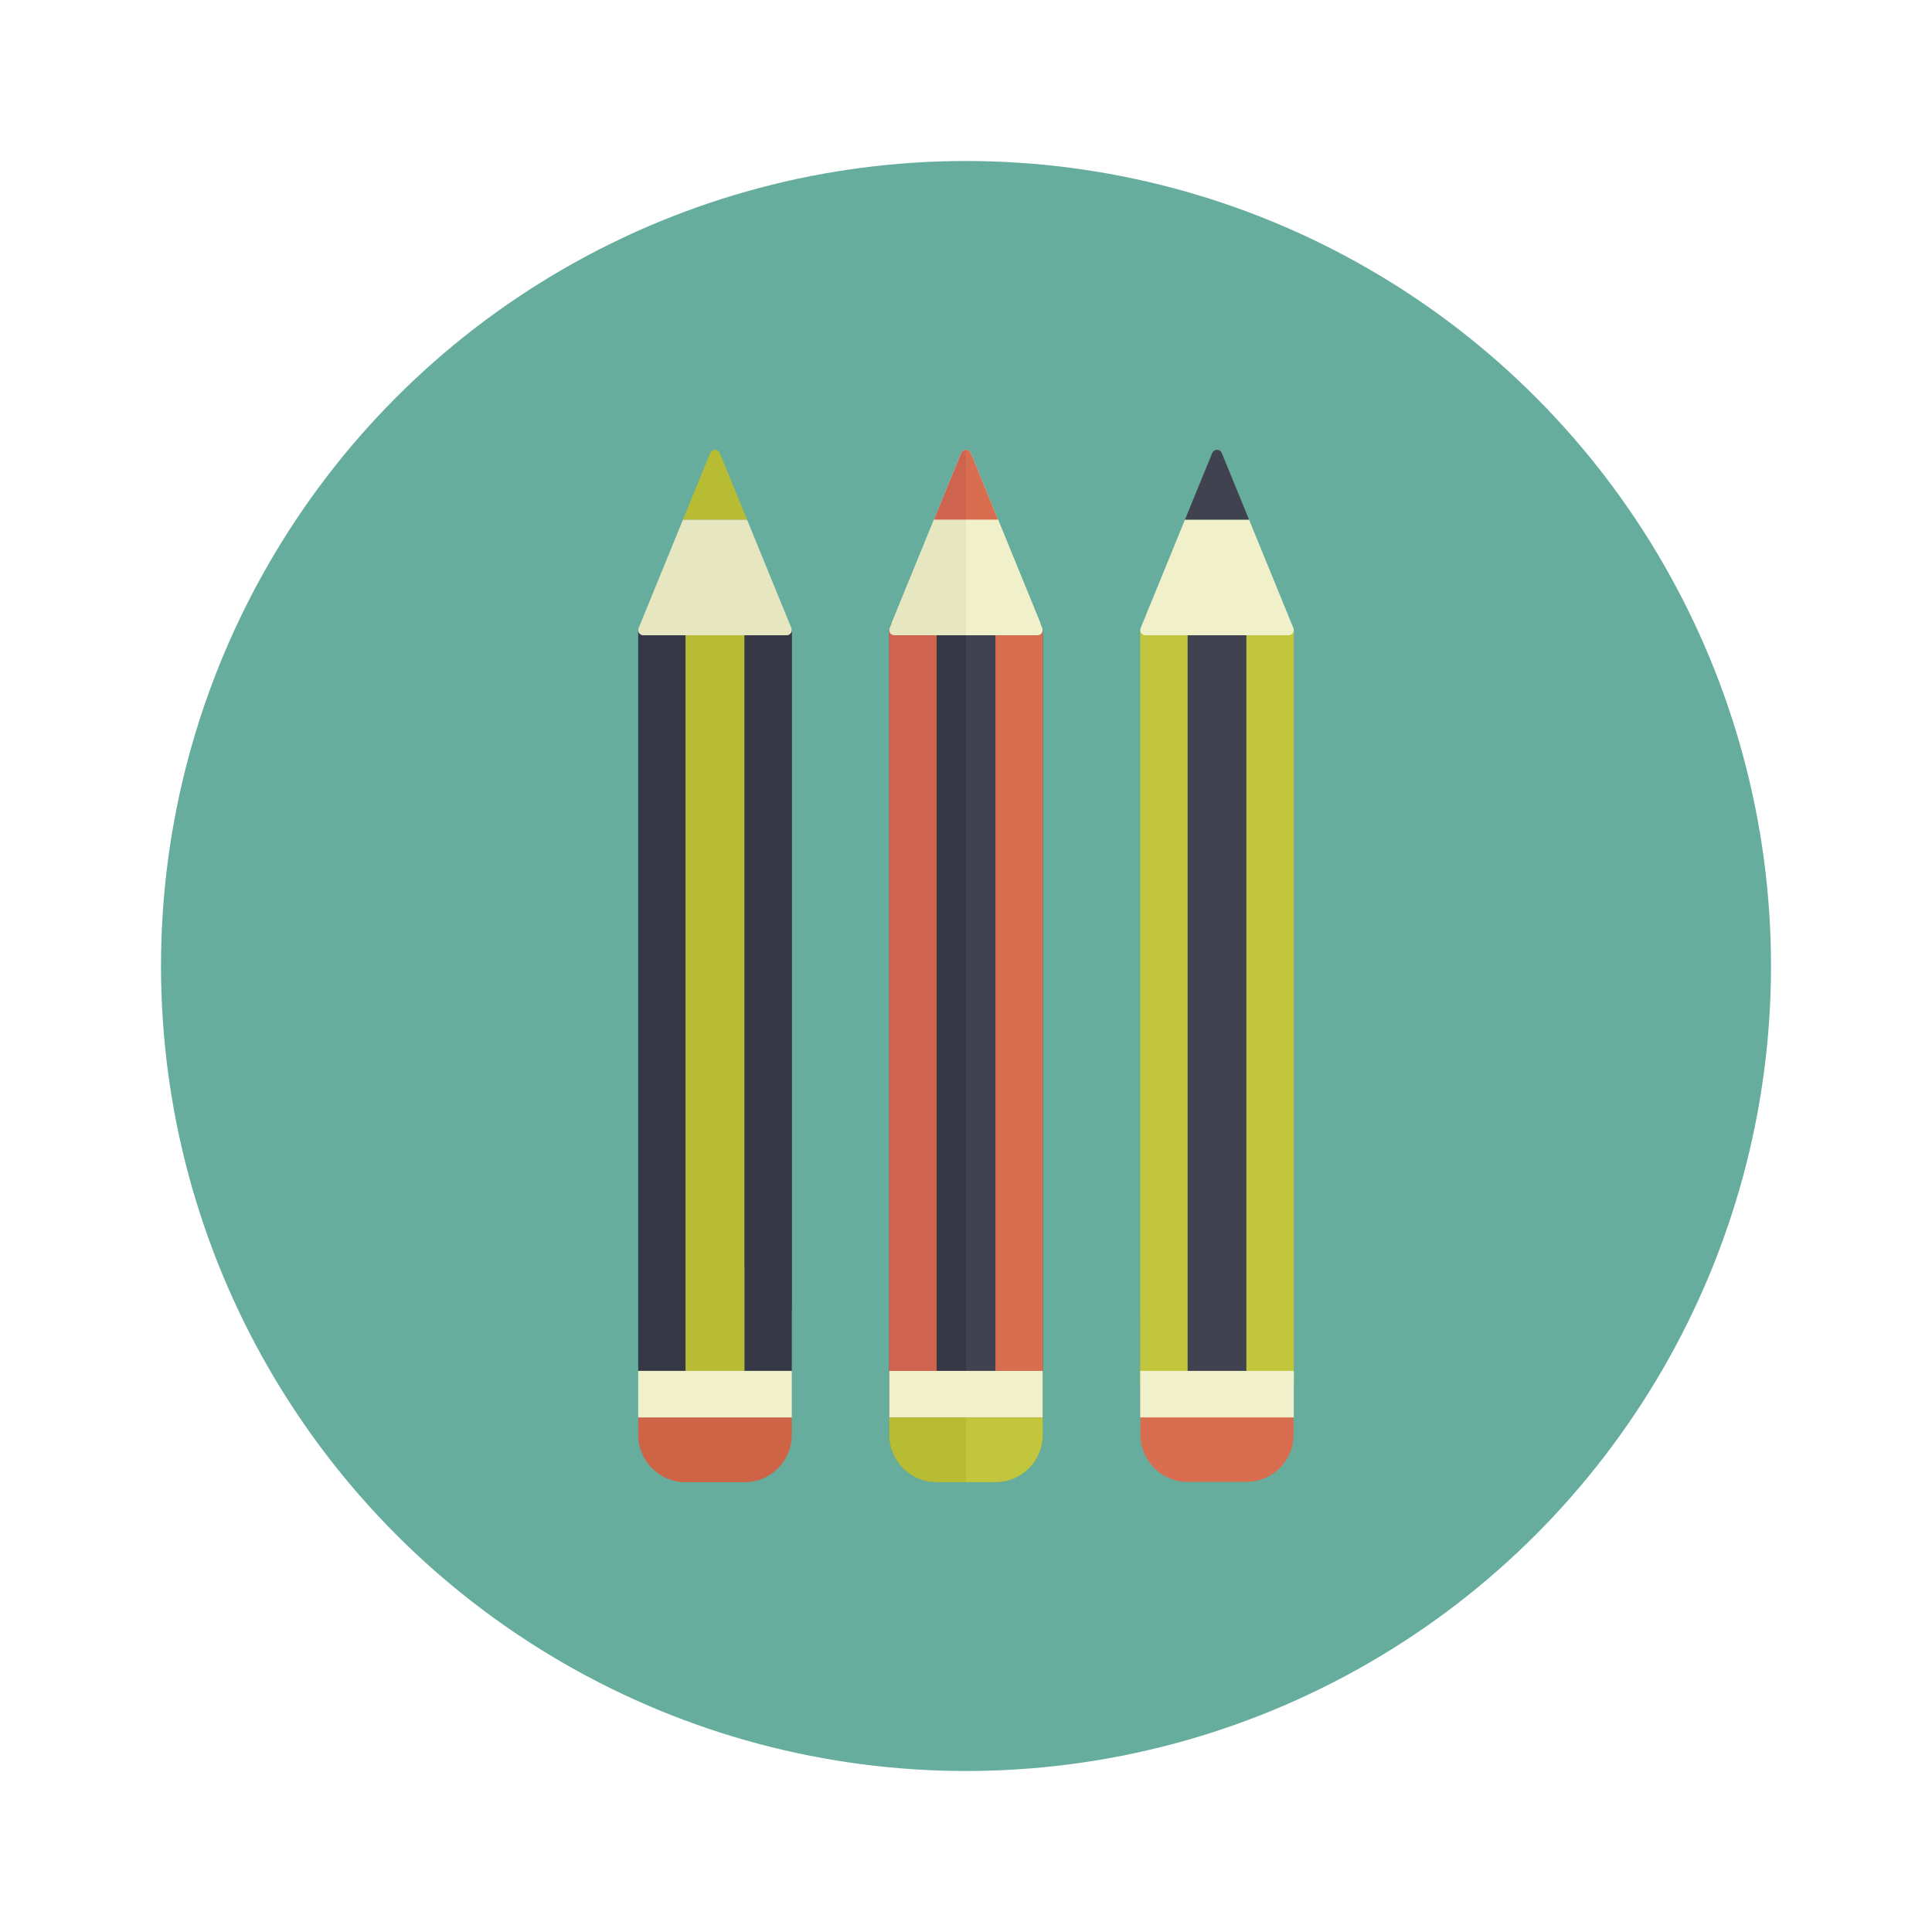 <?xml version="1.0" encoding="utf-8"?>
<!-- Generator: Adobe Illustrator 15.0.0, SVG Export Plug-In . SVG Version: 6.00 Build 0)  -->
<!DOCTYPE svg PUBLIC "-//W3C//DTD SVG 1.1//EN" "http://www.w3.org/Graphics/SVG/1.1/DTD/svg11.dtd">
<svg version="1.1" id="Capa_1" xmlns="http://www.w3.org/2000/svg" xmlns:xlink="http://www.w3.org/1999/xlink" x="0px" y="0px"
	 width="600px" height="600px" viewBox="0 0 600 600" enable-background="new 0 0 600 600" xml:space="preserve">
<g>
	<circle fill="#66AD9E" cx="300.001" cy="300" r="250"/>
	<g>
		<path fill="#40424F" d="M276.273,195.072c-0.081,0.195-0.108,0.401-0.108,0.606h-0.016v230.066v4.072v10.379h0.077v5.381
			c0,8.08,6.551,14.633,14.632,14.633h18.286c8.079,0,14.631-6.553,14.631-14.633v-5.381h0.077v-10.379v-4.072V195.678h-0.015
			c0-0.205-0.027-0.411-0.107-0.606l-0.605-1.481h-46.246L276.273,195.072z"/>
		<path fill="#F0F0CB" d="M309.947,161.381l-8.459-20.693c-0.249-0.604-0.835-0.995-1.488-0.995c-0.65,0-1.236,0.391-1.485,0.995
			l-8.46,20.693h0.001l-13.177,32.209h46.246l-13.171-32.209H309.947z"/>
	</g>
	<path fill="#D86D50" d="M401.726,445.577c0,8.08-6.552,14.632-14.631,14.632h-18.286c-8.081,0-14.632-6.552-14.632-14.632v-37.19
		c0-8.08,6.551-14.632,14.632-14.632h18.286c8.079,0,14.631,6.552,14.631,14.632V445.577z"/>
	<rect x="354.1" y="195.679" fill="#C2C63D" width="47.703" height="234.138"/>
	<rect x="368.828" y="195.679" fill="#40424F" width="18.249" height="234.138"/>
	<rect x="354.1" y="425.744" fill="#F0F0CB" width="47.703" height="14.451"/>
	<path fill="#F0F0CB" d="M401.681,195.073l-13.776-33.69h-19.898l-13.782,33.69c-0.204,0.494-0.146,1.057,0.152,1.5
		c0.298,0.446,0.798,0.711,1.332,0.711h44.489c0.537,0,1.038-0.265,1.33-0.711C401.824,196.13,401.883,195.566,401.681,195.073z"/>
	<path fill="#40424F" d="M379.438,140.689c-0.249-0.604-0.835-0.995-1.488-0.995c-0.65,0-1.236,0.391-1.485,0.995l-8.46,20.693
		h19.893L379.438,140.689z"/>
	<rect x="323.844" y="429.816" fill="#F0F0CB" width="0.005" height="10.379"/>
	<rect x="323.844" y="425.744" fill="#F0F0CB" width="0.005" height="4.072"/>
	<path fill="#CE6346" d="M198.202,445.631c0,8.105,6.571,14.673,14.676,14.673h18.346c8.104,0,14.672-6.567,14.672-14.673v-5.438
		h-47.693V445.631L198.202,445.631z"/>
	<path fill="#40424F" d="M245.627,196.572c-0.294,0.445-0.799,0.71-1.33,0.71h-13.122v196.374h0.048
		c8.104,0,14.672,6.568,14.672,14.672v17.416h0.004V195.679h-0.032C245.868,195.994,245.807,196.305,245.627,196.572z"/>
	<g>
		<path fill="#363845" d="M245.868,195.679c0,0.315-0.061,0.626-0.241,0.894c-0.294,0.445-0.799,0.71-1.33,0.71h-13.122v196.374
			v32.088h14.72h0.004V195.679H245.868z"/>
		<path fill="#363845" d="M198.47,196.572c-0.179-0.268-0.239-0.579-0.236-0.894h-0.036v230.065h0.005h14.721v-32.088V197.283
			h-13.12C199.27,197.283,198.769,197.018,198.47,196.572z"/>
	</g>
	<polygon fill="#B8BC33" points="212.923,197.283 212.923,393.656 212.923,425.744 231.176,425.744 231.176,393.656 
		231.176,197.283 	"/>
	<path fill="#E6E6C1" d="M245.781,195.073l-13.784-33.69h-19.895l-13.781,33.69c-0.079,0.195-0.088,0.401-0.088,0.606
		c-0.001,0.315,0.059,0.626,0.236,0.894c0.298,0.445,0.799,0.71,1.333,0.71h13.12h18.252h13.122c0.532,0,1.035-0.265,1.33-0.71
		c0.182-0.268,0.241-0.579,0.241-0.894C245.866,195.474,245.86,195.266,245.781,195.073z"/>
	<path fill="#B8BC33" d="M223.539,140.689c-0.251-0.604-0.837-0.995-1.486-0.995c-0.654,0-1.239,0.391-1.486,0.995l-8.461,20.693
		H232L223.539,140.689z"/>
	<rect x="198.197" y="429.816" fill="#F0F0CB" width="0.005" height="10.379"/>
	<rect x="198.197" y="429.816" opacity="0.36" fill="#D86D50" enable-background="new    " width="0.005" height="10.379"/>
	<rect x="245.896" y="429.816" fill="#F0F0CB" width="0.004" height="10.379"/>
	<rect x="245.896" y="429.816" opacity="0.36" fill="#D86D50" enable-background="new    " width="0.004" height="10.379"/>
	<rect x="198.197" y="425.744" fill="#F0F0CB" width="0.005" height="4.072"/>
	<rect x="198.197" y="425.744" opacity="0.36" fill="#D86D50" enable-background="new    " width="0.005" height="4.072"/>
	<rect x="245.896" y="425.744" fill="#F0F0CB" width="0.004" height="4.072"/>
	<rect x="245.896" y="425.744" opacity="0.36" fill="#D86D50" enable-background="new    " width="0.004" height="4.072"/>
	<polygon fill="#F0F0CB" points="231.176,425.744 212.923,425.744 198.202,425.744 198.202,429.816 198.202,440.193 
		245.896,440.193 245.896,429.816 245.896,425.744 	"/>
	<g>
		<path fill="#D86D50" d="M323.816,195.679c0,0.315-0.059,0.626-0.237,0.894c-0.293,0.445-0.8,0.71-1.331,0.71h-13.12v196.381
			v32.078h14.717h0.005V195.679H323.816z"/>
		<path fill="#D86D50" d="M276.422,196.572c-0.179-0.268-0.239-0.579-0.239-0.894h-0.031v230.065h0.006h14.718v-32.08V197.283
			h-13.12C277.218,197.283,276.722,197.018,276.422,196.572z"/>
	</g>
	<path fill="#CE6350" d="M276.406,196.095c-0.146-0.267-0.198-0.578-0.198-0.894h-0.024v230.064l2.518,5.809l12.175-2.515
		l4.562-34.806l-0.413-196.473l-17.519-0.478C277.063,196.805,276.654,196.54,276.406,196.095z"/>
	<rect x="276.151" y="429.816" fill="#F0F0CB" width="0.006" height="10.379"/>
	<rect x="276.151" y="429.816" opacity="0.36" fill="#D86D50" enable-background="new    " width="0.006" height="10.379"/>
	<rect x="276.151" y="425.744" fill="#F0F0CB" width="0.006" height="4.072"/>
	<rect x="276.151" y="425.744" opacity="0.36" fill="#D86D50" enable-background="new    " width="0.006" height="4.072"/>
	<path fill="#C2C63D" d="M300,440.193v20.105h1.312h7.859c8.104,0,14.672-6.568,14.672-14.673v-5.433h-22.531H300z"/>
	<polygon fill="#40424F" points="300,197.283 300,425.744 301.312,425.744 309.127,425.744 309.127,393.664 309.127,197.283 
		301.312,197.283 	"/>
	<polygon fill="#F0F0CB" points="309.127,425.744 301.312,425.744 300,425.744 300,440.193 301.312,440.193 323.844,440.193 
		323.844,429.816 323.844,425.744 	"/>
	<path fill="#F0F0CB" d="M300,161.382v35.9h1.312h7.814h13.12c0.532,0,1.038-0.265,1.331-0.71c0.18-0.268,0.237-0.579,0.237-0.894
		c0-0.205-0.009-0.413-0.084-0.606l-13.783-33.69h-8.636H300z"/>
	<path fill="#D86D50" d="M301.312,161.382h8.636h0.004l-8.463-20.693c-0.046-0.108-0.115-0.201-0.179-0.294
		c-0.297-0.427-0.777-0.7-1.311-0.7c0,0,0,0-0.001,0v21.688H301.312z"/>
	<path fill="#B8BC33" d="M276.158,440.193v5.433c0,8.104,6.574,14.673,14.675,14.673H300v-20.104L276.158,440.193L276.158,440.193z"
		/>
	<polygon fill="#363845" points="290.876,197.283 290.876,393.664 290.876,425.744 300,425.744 300,197.283 	"/>
	<polygon fill="#F0F0CB" points="276.158,425.744 276.158,429.816 276.158,440.193 300,440.193 300,425.744 290.876,425.744 	"/>
	<path fill="#E6E6C1" d="M300,161.382h-9.948l-13.781,33.69c-0.079,0.195-0.086,0.401-0.088,0.606c0,0.315,0.062,0.626,0.239,0.894
		c0.3,0.445,0.796,0.71,1.333,0.71h13.12H300V161.382z"/>
	<path fill="#CE6350" d="M298.519,140.689l-8.467,20.693H300v-21.688C299.351,139.696,298.765,140.087,298.519,140.689z"/>
</g>
</svg>
